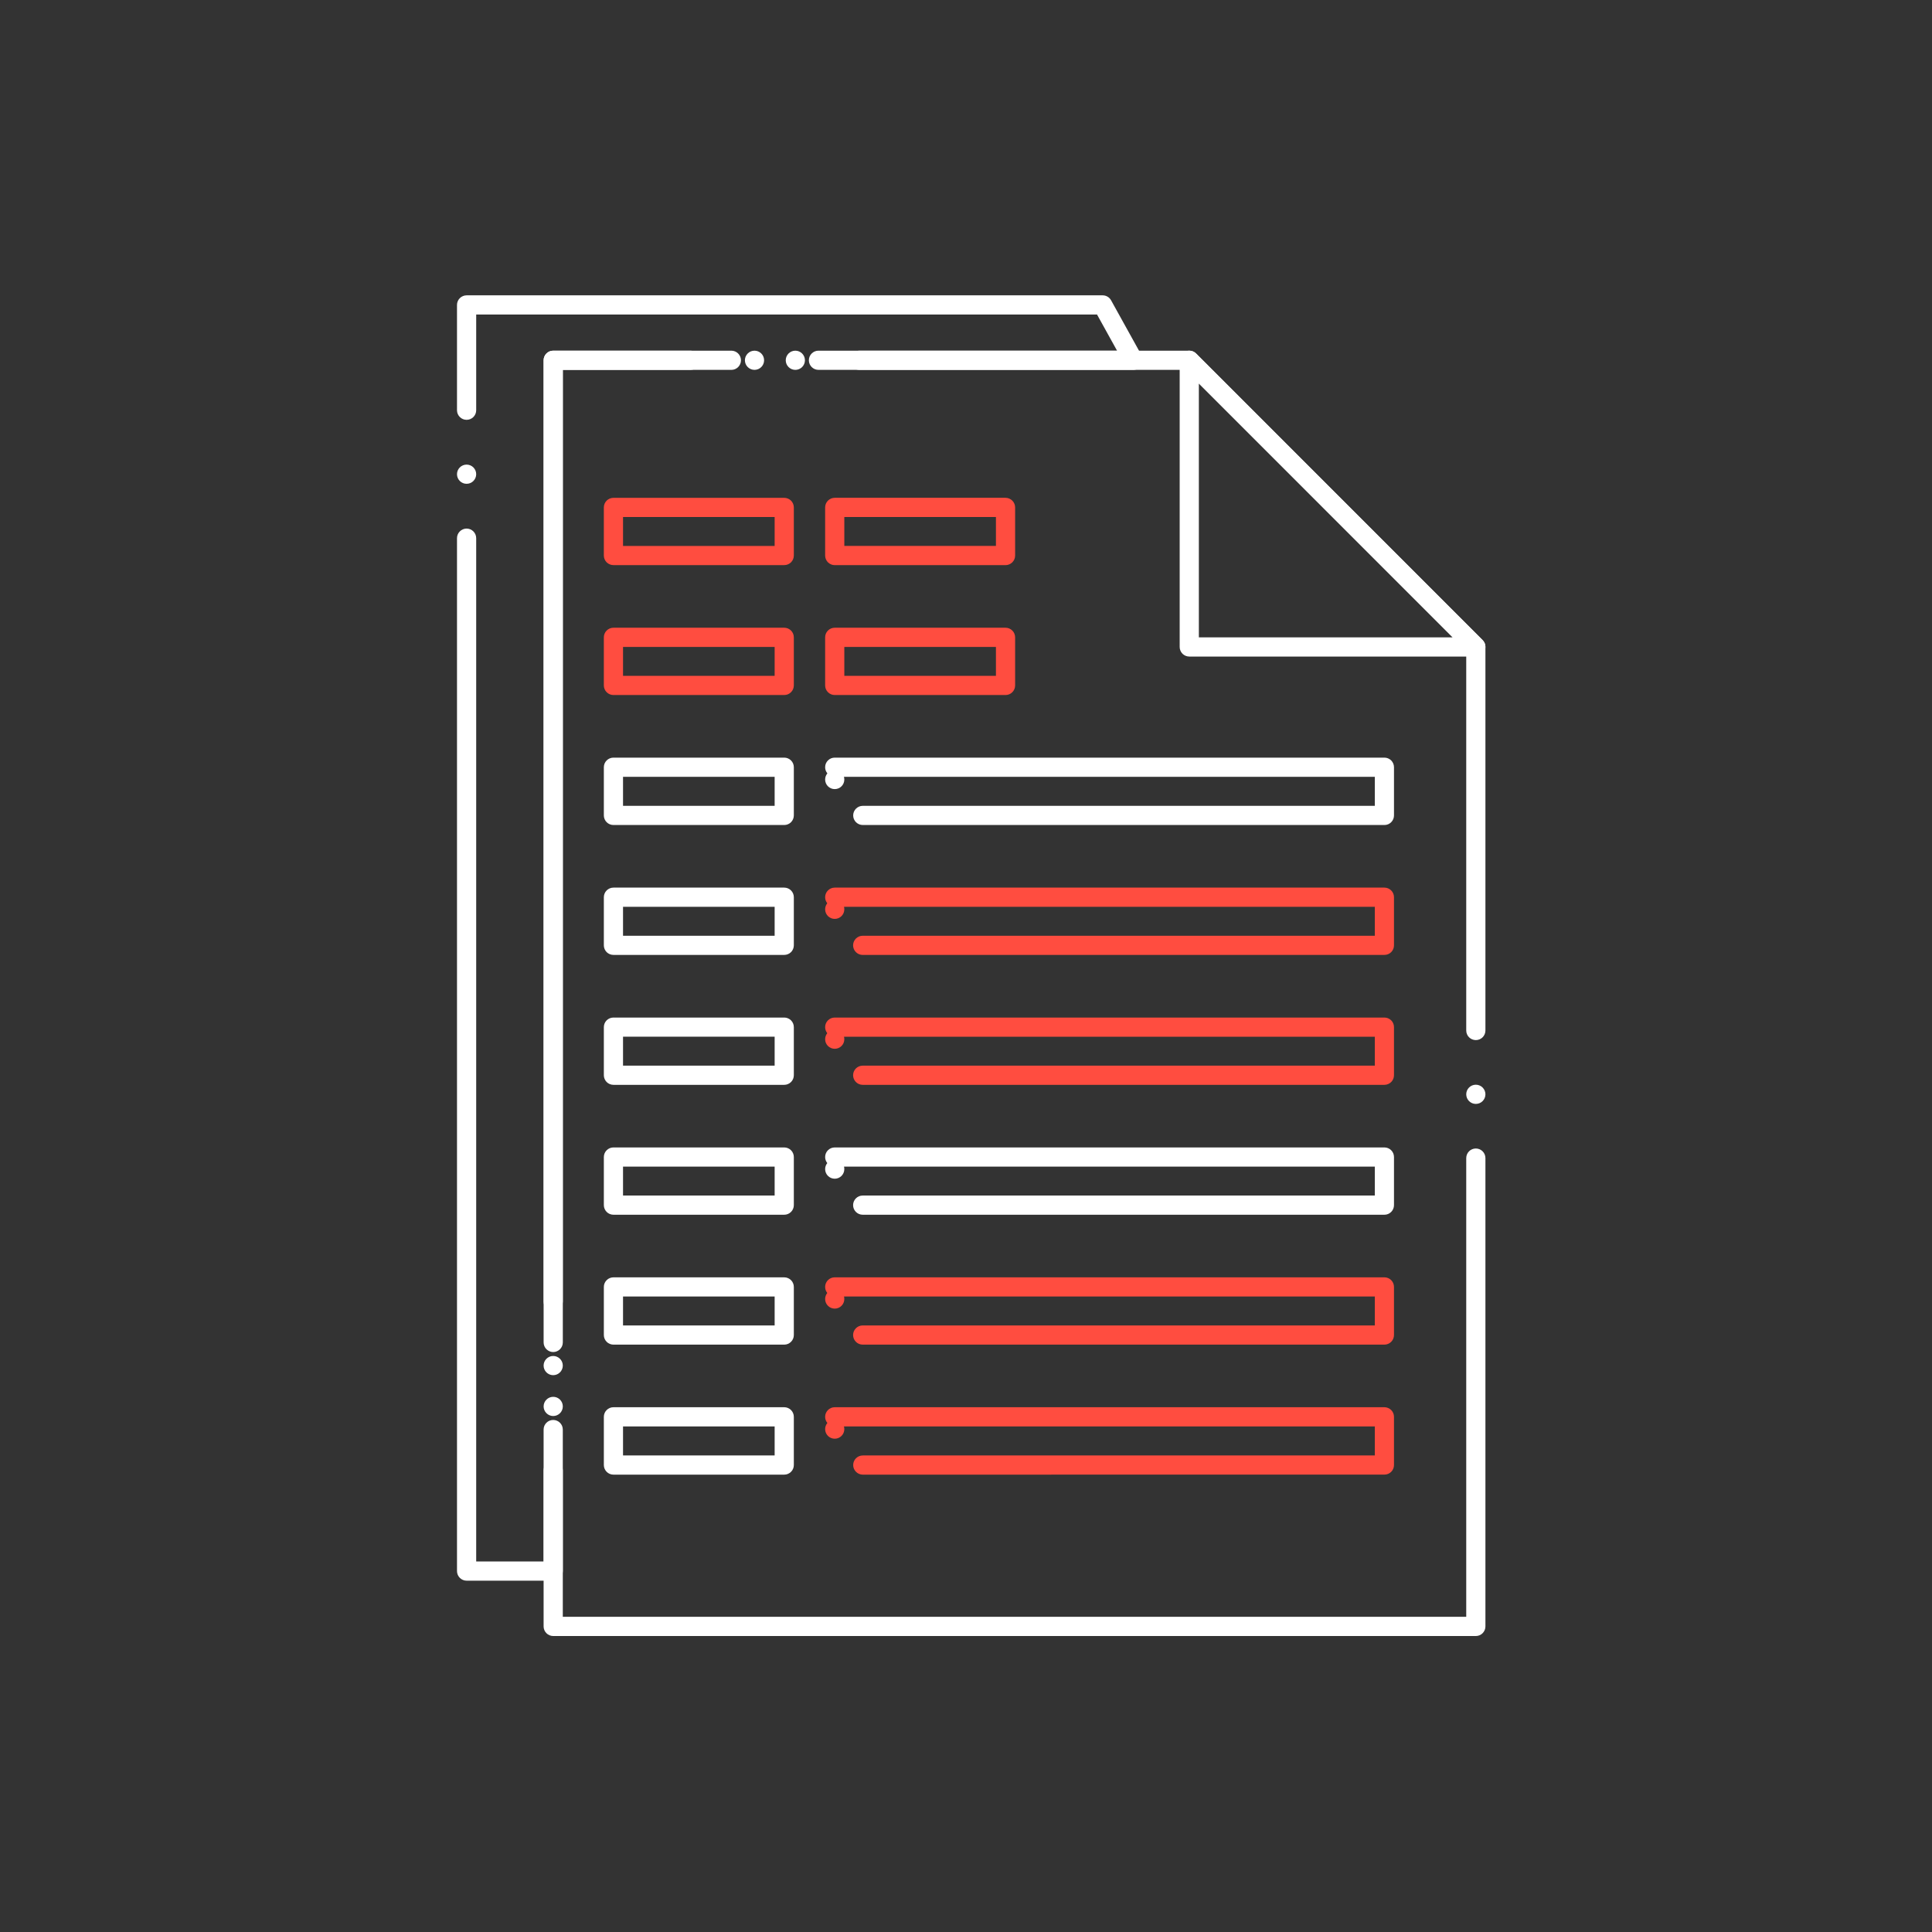 <svg width="157" height="157" viewBox="0 0 157 157" fill="none" xmlns="http://www.w3.org/2000/svg">
<rect x="0" y="0" width="157" height="157" fill="#333333" stroke="none"/>
<path d="M119.93 132.948H44.955C44.75 132.948 44.55 132.865 44.404 132.719C44.258 132.573 44.175 132.373 44.175 132.168V116.17C44.175 115.741 44.524 115.39 44.955 115.39C45.384 115.39 45.735 115.741 45.735 116.17V131.388H119.151V94.11V94.107C119.153 93.678 119.501 93.33 119.93 93.33C120.359 93.33 120.708 93.678 120.71 94.107V94.11C120.71 94.12 120.71 94.128 120.71 94.138V132.168C120.71 132.376 120.629 132.571 120.481 132.719C120.336 132.867 120.138 132.948 119.93 132.948ZM44.955 111.751C44.524 111.751 44.175 111.4 44.175 110.971C44.175 110.543 44.524 110.191 44.955 110.191C45.384 110.191 45.735 110.543 45.735 110.971C45.735 111.4 45.384 111.751 44.955 111.751ZM44.955 106.552C44.524 106.552 44.175 106.202 44.175 105.773V29.277C44.175 29.072 44.258 28.871 44.404 28.726C44.547 28.58 44.75 28.497 44.955 28.497H59.433C59.862 28.497 60.213 28.848 60.213 29.277C60.213 29.708 59.862 30.057 59.433 30.057H45.735V105.77V105.773C45.735 106.202 45.384 106.552 44.955 106.552ZM119.93 89.707C119.501 89.707 119.151 89.358 119.151 88.927C119.151 88.927 119.151 88.924 119.151 88.921C119.153 88.495 119.501 88.147 119.93 88.147C120.359 88.147 120.708 88.496 120.71 88.924V88.927C120.71 89.358 120.362 89.707 119.93 89.707ZM119.93 84.521C119.501 84.521 119.151 84.173 119.151 83.742V52.888L96.321 30.057H69.83C69.401 30.057 69.05 29.708 69.05 29.277C69.05 28.848 69.401 28.497 69.83 28.497H96.644C96.849 28.497 97.049 28.58 97.195 28.726L120.481 52.013C120.629 52.161 120.71 52.356 120.71 52.563C120.71 65.887 120.71 75.957 120.71 83.742C120.71 84.173 120.362 84.521 119.93 84.521ZM64.631 30.057C64.203 30.057 63.852 29.708 63.852 29.277C63.852 28.848 64.203 28.497 64.631 28.497C65.06 28.497 65.411 28.848 65.411 29.277C65.411 29.708 65.06 30.057 64.631 30.057Z" fill="white"/>
<path d="M119.93 53.353H96.644C96.438 53.353 96.238 53.27 96.093 53.125C95.947 52.979 95.864 52.779 95.864 52.574V29.276C95.864 28.962 96.053 28.679 96.345 28.556C96.633 28.437 96.976 28.505 97.195 28.725L120.481 52.02C120.481 52.02 120.481 52.02 120.481 52.023C120.705 52.246 120.773 52.579 120.65 52.87C120.531 53.164 120.247 53.353 119.93 53.353ZM97.423 51.794H118.048L97.423 31.161V51.794Z" fill="white"/>
<path d="M44.956 128.451H37.917C37.714 128.451 37.511 128.368 37.366 128.222C37.22 128.076 37.137 127.876 37.137 127.671V43.733C37.137 43.305 37.488 42.954 37.917 42.954C38.349 42.954 38.697 43.305 38.697 43.733V126.891H44.176V119.489C44.176 119.057 44.527 118.709 44.956 118.709C45.385 118.709 45.736 119.057 45.736 119.489V127.671C45.736 127.879 45.655 128.074 45.507 128.222C45.359 128.37 45.164 128.451 44.956 128.451ZM44.956 115.07C44.527 115.07 44.176 114.719 44.176 114.29C44.176 113.859 44.527 113.51 44.956 113.51C45.385 113.51 45.736 113.859 45.736 114.29C45.736 114.719 45.385 115.07 44.956 115.07ZM44.956 109.871C44.527 109.871 44.176 109.52 44.176 109.092V29.276C44.176 29.071 44.259 28.871 44.405 28.725C44.55 28.58 44.75 28.497 44.956 28.497H56.117C56.546 28.497 56.897 28.848 56.897 29.276C56.897 29.708 56.546 30.056 56.117 30.056H45.736V109.092C45.736 109.52 45.385 109.871 44.956 109.871ZM37.917 39.315C37.488 39.315 37.137 38.967 37.137 38.535C37.137 38.106 37.488 37.755 37.917 37.755C38.349 37.755 38.697 38.106 38.697 38.535C38.697 38.967 38.349 39.315 37.917 39.315ZM37.917 34.116C37.488 34.116 37.137 33.768 37.137 33.337V24.78C37.137 24.574 37.22 24.374 37.366 24.229C37.511 24.083 37.714 24 37.917 24H89.608C89.891 24 90.151 24.156 90.289 24.403L92.782 28.9C92.914 29.139 92.912 29.435 92.772 29.674C92.631 29.911 92.374 30.056 92.098 30.056H66.511C66.082 30.056 65.731 29.708 65.731 29.276C65.731 28.848 66.082 28.497 66.511 28.497H90.775L89.148 25.559H38.697V33.337C38.697 33.768 38.349 34.116 37.917 34.116ZM61.313 30.056C60.884 30.056 60.533 29.708 60.533 29.276C60.533 28.848 60.884 28.497 61.313 28.497C61.744 28.497 62.093 28.848 62.093 29.276C62.093 29.708 61.744 30.056 61.313 30.056Z" fill="white"/>
<path d="M63.73 45.922H49.85C49.644 45.922 49.444 45.839 49.299 45.696C49.153 45.551 49.07 45.35 49.07 45.145V41.236C49.07 41.028 49.153 40.828 49.299 40.682C49.444 40.539 49.644 40.456 49.85 40.456H63.73C63.935 40.456 64.135 40.539 64.281 40.682C64.426 40.828 64.509 41.028 64.509 41.236V45.145C64.509 45.35 64.426 45.551 64.281 45.696C64.138 45.839 63.935 45.922 63.73 45.922ZM50.629 44.365H62.95V42.013H50.629V44.365Z" fill="#FF4D40"/>
<path d="M81.713 45.925H67.832C67.627 45.925 67.427 45.841 67.281 45.696C67.136 45.55 67.053 45.347 67.053 45.145V41.233C67.053 41.03 67.136 40.827 67.281 40.682C67.427 40.539 67.627 40.453 67.832 40.453H81.713C81.918 40.453 82.118 40.539 82.263 40.682C82.409 40.827 82.492 41.03 82.492 41.233V45.145C82.492 45.353 82.412 45.548 82.263 45.696C82.115 45.841 81.92 45.925 81.713 45.925ZM68.612 44.362H80.933V42.013H68.612V44.362Z" fill="#FF4D40"/>
<path d="M63.73 56.48H49.85C49.644 56.48 49.444 56.397 49.299 56.251C49.153 56.106 49.07 55.906 49.07 55.7V51.791C49.07 51.586 49.153 51.383 49.299 51.24C49.444 51.094 49.644 51.011 49.85 51.011H63.73C63.935 51.011 64.135 51.094 64.281 51.24C64.426 51.383 64.509 51.586 64.509 51.791V55.7C64.509 55.906 64.426 56.106 64.281 56.251C64.135 56.397 63.935 56.48 63.73 56.48ZM50.629 54.92H62.95V52.571H50.629V54.92Z" fill="#FF4D40"/>
<path d="M81.713 56.48H67.832C67.627 56.48 67.427 56.397 67.281 56.251C67.136 56.106 67.053 55.906 67.053 55.7V51.791C67.053 51.586 67.136 51.383 67.281 51.24C67.427 51.094 67.627 51.011 67.832 51.011H81.713C81.918 51.011 82.118 51.094 82.263 51.24C82.409 51.383 82.492 51.586 82.492 51.791V55.7C82.492 55.908 82.412 56.103 82.263 56.251C82.115 56.4 81.92 56.48 81.713 56.48ZM68.612 54.92H80.933V52.571H68.612V54.92Z" fill="#FF4D40"/>
<path d="M63.73 67.043H49.85C49.644 67.043 49.444 66.96 49.299 66.815C49.153 66.672 49.07 66.469 49.07 66.264V62.347C49.07 62.141 49.153 61.939 49.299 61.796C49.444 61.65 49.644 61.567 49.85 61.567H63.73C63.935 61.567 64.135 61.65 64.281 61.796C64.426 61.939 64.509 62.141 64.509 62.347V66.264C64.509 66.469 64.426 66.672 64.281 66.815C64.138 66.96 63.935 67.043 63.73 67.043ZM50.629 65.484H62.95V63.126H50.629V65.484Z" fill="white"/>
<path d="M70.115 67.043C69.683 67.043 69.332 66.695 69.332 66.264C69.332 65.835 69.683 65.484 70.115 65.484H111.721V63.126H68.581C68.602 63.197 68.612 63.272 68.612 63.347C68.612 63.776 68.264 64.125 67.832 64.125C67.404 64.125 67.053 63.776 67.053 63.347C67.053 63.163 67.118 62.986 67.235 62.846C67.118 62.705 67.053 62.529 67.053 62.347C67.053 61.915 67.404 61.567 67.832 61.567H112.501C112.706 61.567 112.906 61.65 113.052 61.796C113.197 61.941 113.28 62.141 113.28 62.347V66.264C113.28 66.474 113.199 66.669 113.052 66.815C112.906 66.963 112.711 67.043 112.501 67.043H70.115Z" fill="white"/>
<path d="M63.73 77.599H49.85C49.644 77.599 49.444 77.516 49.299 77.373C49.153 77.227 49.07 77.027 49.07 76.822V72.91C49.07 72.704 49.153 72.504 49.299 72.359C49.444 72.213 49.644 72.13 49.85 72.13H63.73C63.935 72.13 64.135 72.213 64.281 72.359C64.426 72.504 64.509 72.704 64.509 72.91V76.822C64.509 77.027 64.426 77.227 64.281 77.373C64.135 77.516 63.935 77.599 63.73 77.599ZM50.629 76.042H62.95V73.689H50.629V76.042Z" fill="white"/>
<path d="M70.104 77.601C69.675 77.601 69.325 77.25 69.325 76.822C69.325 76.39 69.675 76.042 70.104 76.042H111.721V73.689H68.586C68.605 73.757 68.612 73.825 68.612 73.892C68.612 74.324 68.264 74.672 67.832 74.672C67.404 74.672 67.053 74.324 67.053 73.892C67.053 73.715 67.115 73.541 67.227 73.401C67.115 73.263 67.053 73.089 67.053 72.91C67.053 72.481 67.404 72.13 67.832 72.13H112.501C112.706 72.13 112.909 72.213 113.052 72.359C113.197 72.504 113.28 72.704 113.28 72.91V76.822C113.28 77.029 113.199 77.224 113.052 77.373C112.906 77.518 112.711 77.599 112.501 77.599L70.104 77.601Z" fill="#FF4D40"/>
<path d="M63.73 88.157H49.85C49.644 88.157 49.444 88.074 49.299 87.929C49.153 87.783 49.07 87.58 49.07 87.377V83.468C49.07 83.26 49.153 83.06 49.299 82.915C49.444 82.772 49.644 82.689 49.85 82.689H63.73C63.935 82.689 64.135 82.772 64.281 82.917C64.426 83.06 64.509 83.263 64.509 83.468V87.377C64.509 87.585 64.429 87.78 64.281 87.929C64.132 88.074 63.938 88.157 63.73 88.157ZM50.629 86.598H62.95V84.245H50.629V86.598Z" fill="white"/>
<path d="M112.501 88.157H70.104C69.675 88.157 69.325 87.806 69.325 87.377C69.325 86.946 69.675 86.598 70.104 86.598H111.721V84.248H68.586C68.605 84.313 68.612 84.381 68.612 84.451C68.612 84.88 68.264 85.228 67.832 85.228C67.404 85.228 67.053 84.88 67.053 84.451C67.053 84.271 67.115 84.097 67.227 83.96C67.115 83.819 67.053 83.645 67.053 83.468C67.053 83.037 67.404 82.689 67.832 82.689H112.501C112.706 82.689 112.906 82.772 113.052 82.915C113.197 83.06 113.28 83.26 113.28 83.468V87.377C113.28 87.585 113.199 87.78 113.052 87.929C112.906 88.074 112.708 88.157 112.501 88.157Z" fill="#FF4D40"/>
<path d="M63.73 98.713H49.85C49.644 98.713 49.444 98.63 49.299 98.484C49.153 98.338 49.07 98.138 49.07 97.933V94.023C49.07 93.818 49.153 93.616 49.299 93.473C49.444 93.327 49.644 93.244 49.85 93.244H63.73C63.935 93.244 64.135 93.327 64.281 93.473C64.426 93.616 64.509 93.818 64.509 94.023V97.933C64.509 98.141 64.429 98.336 64.281 98.484C64.132 98.632 63.938 98.713 63.73 98.713ZM50.629 97.153H62.95V94.803H50.629V97.153Z" fill="white"/>
<path d="M112.501 98.713H70.104C69.675 98.713 69.325 98.362 69.325 97.933C69.325 97.504 69.675 97.153 70.104 97.153H111.721V94.803H68.586C68.605 94.868 68.612 94.936 68.612 95.006C68.612 95.435 68.264 95.786 67.832 95.786C67.404 95.786 67.053 95.435 67.053 95.006C67.053 94.827 67.115 94.653 67.227 94.515C67.115 94.377 67.053 94.2 67.053 94.023C67.053 93.592 67.404 93.244 67.832 93.244H112.501C112.706 93.244 112.909 93.327 113.052 93.473C113.197 93.616 113.28 93.818 113.28 94.023V97.933C113.28 98.141 113.199 98.336 113.052 98.484C112.906 98.632 112.711 98.713 112.501 98.713Z" fill="white"/>
<path d="M63.73 109.269H49.85C49.644 109.269 49.444 109.185 49.299 109.04C49.153 108.894 49.07 108.694 49.07 108.489V104.58C49.07 104.374 49.153 104.174 49.299 104.029C49.444 103.883 49.644 103.8 49.85 103.8H63.73C63.935 103.8 64.135 103.883 64.281 104.029C64.426 104.174 64.509 104.374 64.509 104.58V108.489C64.509 108.697 64.429 108.892 64.281 109.04C64.132 109.188 63.938 109.269 63.73 109.269ZM50.629 107.709H62.95V105.359H50.629V107.709Z" fill="white"/>
<path d="M112.501 109.268H70.104C69.675 109.268 69.325 108.92 69.325 108.489C69.325 108.06 69.675 107.709 70.104 107.709H111.721V105.359H68.586C68.605 105.424 68.612 105.495 68.612 105.562C68.612 105.993 68.264 106.342 67.832 106.342C67.404 106.342 67.053 105.993 67.053 105.562C67.053 105.383 67.115 105.208 67.227 105.07C67.115 104.933 67.053 104.759 67.053 104.579C67.053 104.148 67.404 103.799 67.832 103.799H112.501C112.706 103.799 112.909 103.882 113.052 104.028C113.197 104.174 113.28 104.374 113.28 104.579V108.488C113.28 108.696 113.199 108.894 113.052 109.039C112.906 109.188 112.708 109.268 112.501 109.268Z" fill="#FF4D40"/>
<path d="M63.73 119.834H49.85C49.644 119.834 49.444 119.751 49.299 119.605C49.153 119.46 49.07 119.257 49.07 119.052V115.135C49.07 114.929 49.153 114.729 49.299 114.584C49.444 114.438 49.644 114.355 49.85 114.355H63.73C63.935 114.355 64.135 114.438 64.281 114.584C64.426 114.729 64.509 114.929 64.509 115.135V119.052C64.509 119.262 64.429 119.457 64.281 119.605C64.132 119.751 63.938 119.834 63.73 119.834ZM50.629 118.272H62.95V115.915H50.629V118.272Z" fill="white"/>
<path d="M70.115 119.834C69.683 119.834 69.332 119.483 69.332 119.054C69.332 118.623 69.683 118.275 70.115 118.275L111.721 118.272V115.915H68.581C68.602 115.987 68.612 116.06 68.612 116.135C68.612 116.564 68.264 116.915 67.832 116.915C67.404 116.915 67.053 116.564 67.053 116.135C67.053 115.951 67.118 115.774 67.235 115.636C67.118 115.496 67.053 115.319 67.053 115.135C67.053 114.706 67.404 114.355 67.832 114.355H112.501C112.706 114.355 112.906 114.438 113.052 114.584C113.197 114.729 113.28 114.929 113.28 115.135V119.054C113.28 119.262 113.199 119.457 113.052 119.605C112.906 119.751 112.711 119.831 112.501 119.831L70.115 119.834Z" fill="#FF4D40"/>
</svg>
